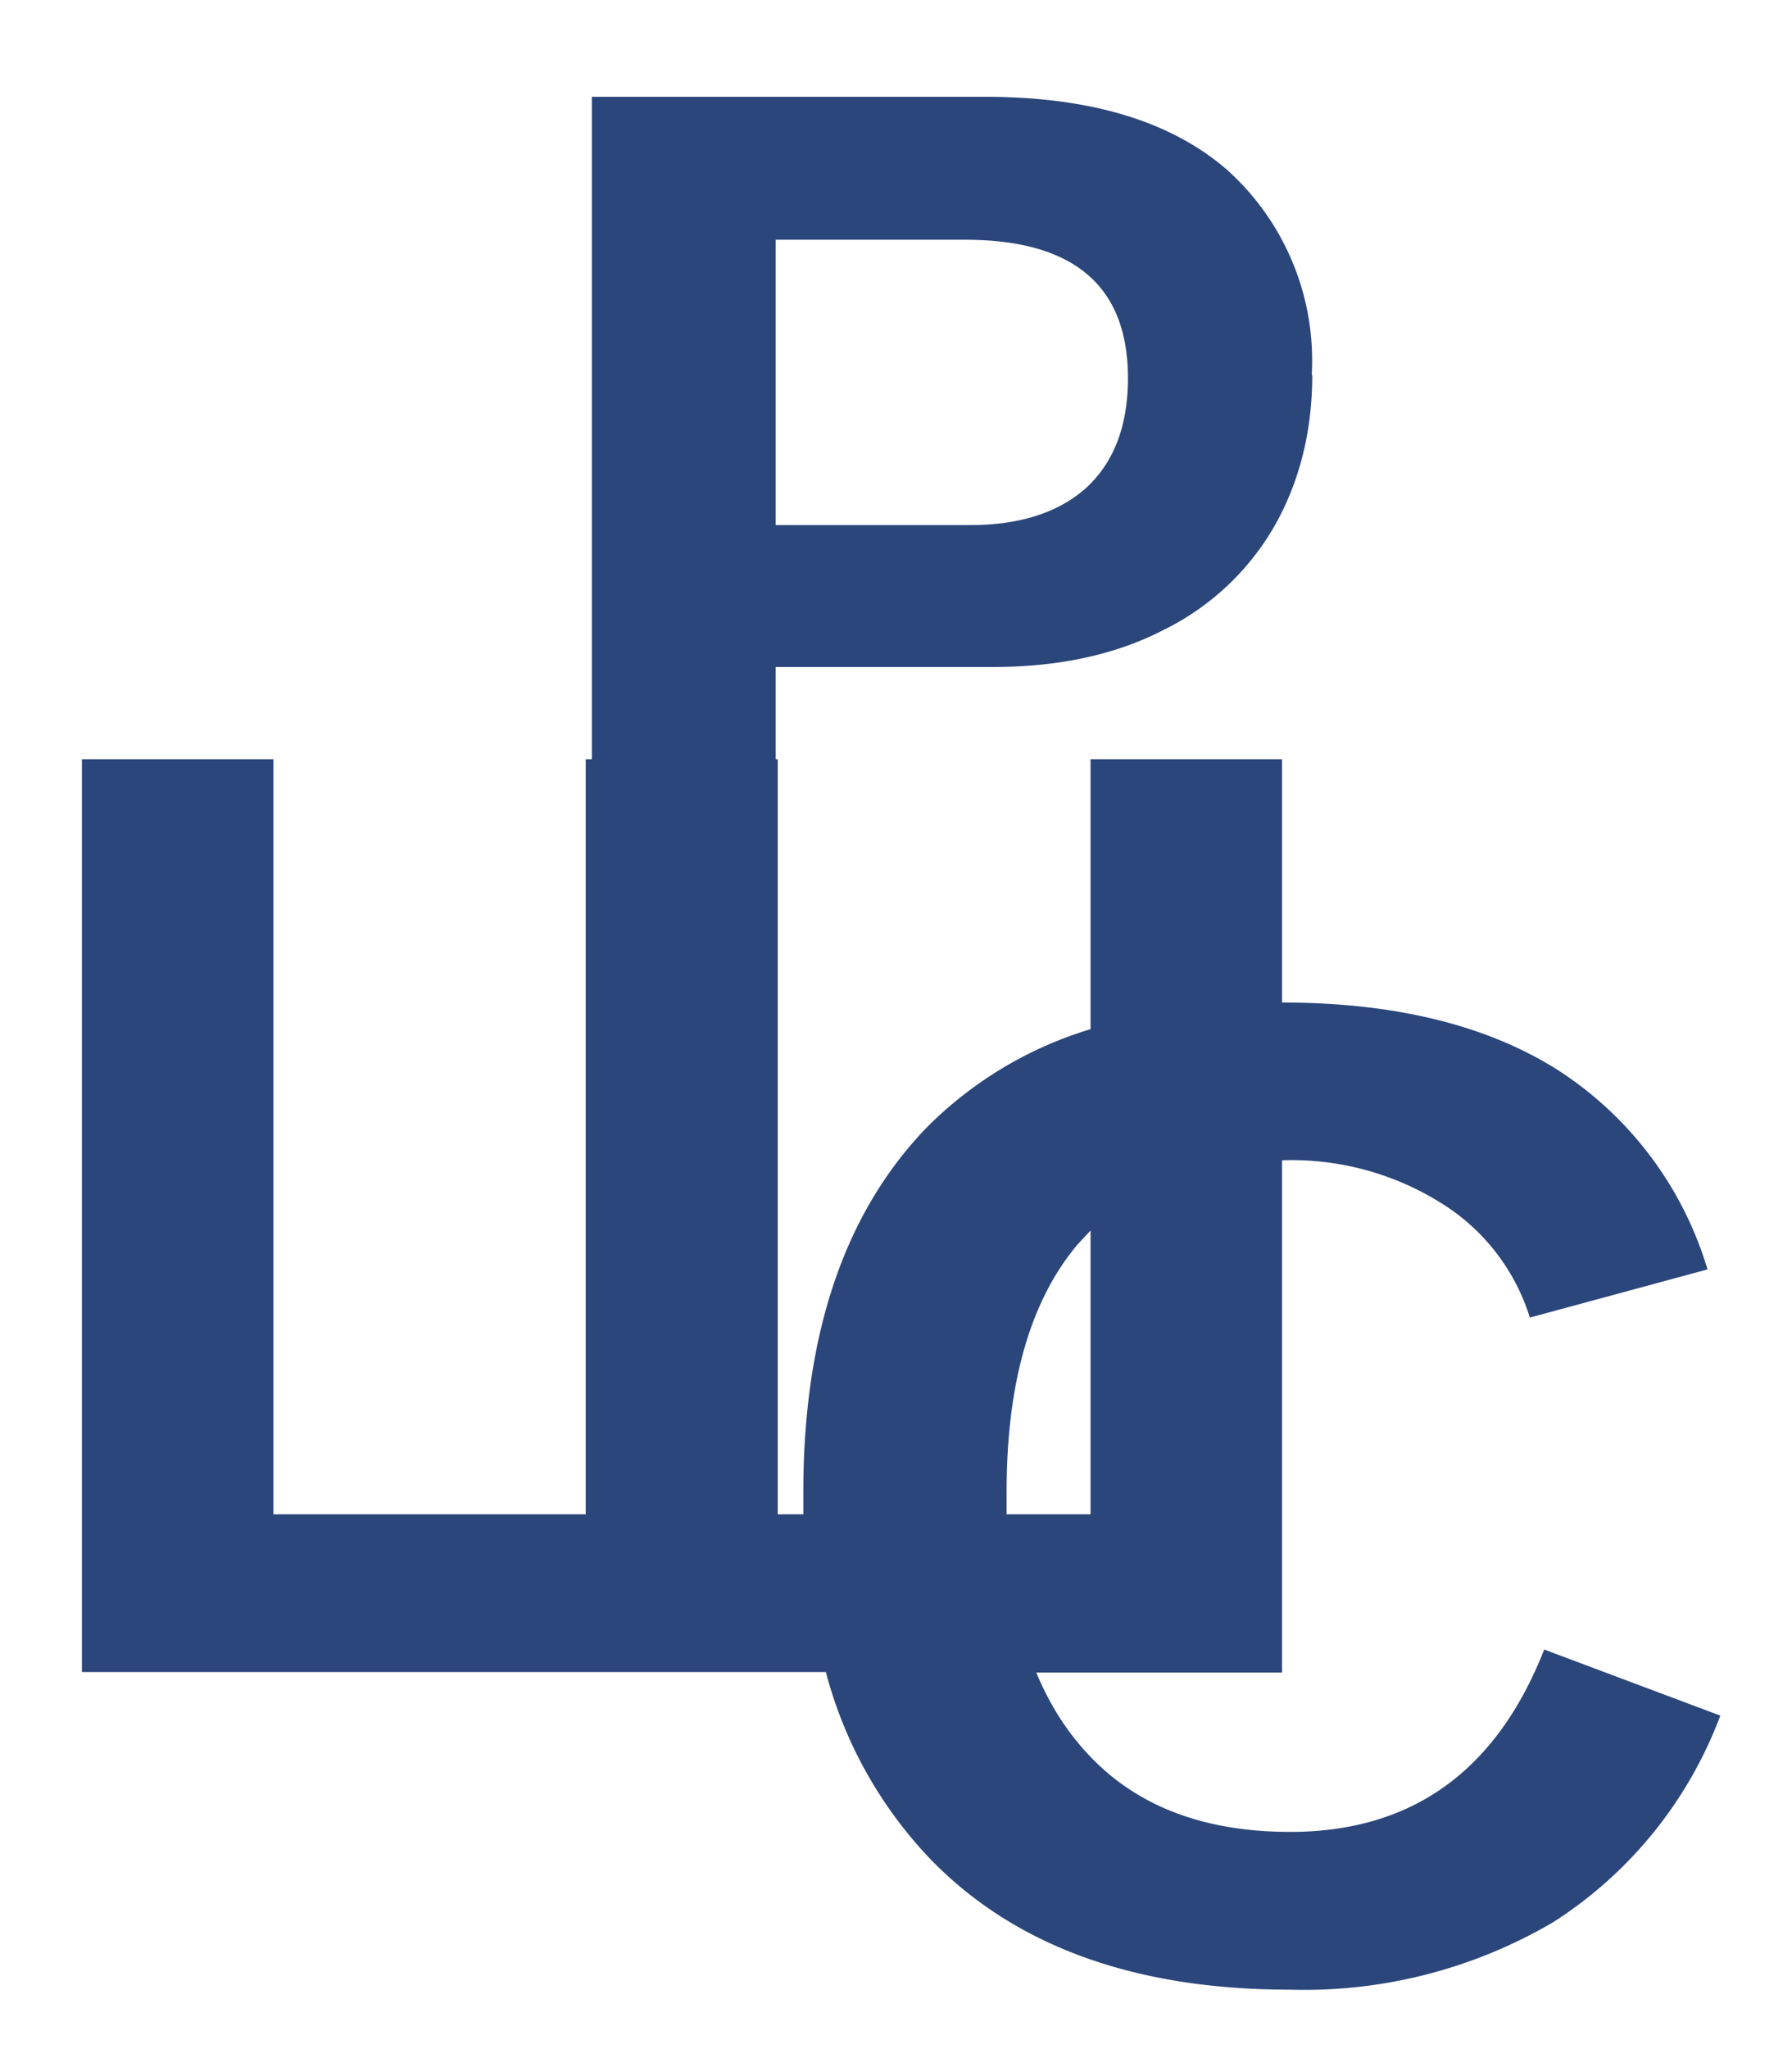 <svg xmlns="http://www.w3.org/2000/svg" xmlns:xlink="http://www.w3.org/1999/xlink" width="35" height="40" viewBox="0 0 35 40"><defs><path id="a" d="M50.63 75.32c0 1.1-.25 2.1-.75 2.97a5.08 5.08 0 0 1-2.16 2.01c-.93.48-2.04.72-3.32.72h-4.25v1.8h.04v14.74h.5v-.43c0-3.08.8-5.44 2.39-7.1a7.61 7.61 0 0 1 3.22-1.94v-5.27h3.74v4.75c2.2 0 4 .44 5.39 1.32a7.02 7.02 0 0 1 2.92 3.89l-3.47.94a4.04 4.04 0 0 0-1.74-2.24 5.5 5.5 0 0 0-3.1-.83v10h-4.8c.22.53.5 1 .84 1.4.95 1.14 2.32 1.71 4.12 1.71 2.38 0 4.03-1.19 4.96-3.56l3.44 1.29a8.2 8.2 0 0 1-3.26 4.03 9.6 9.6 0 0 1-5.14 1.32c-3.04 0-5.38-.85-7.03-2.55a8.37 8.37 0 0 1-2.04-3.65H26.6V82.82h3.74v14.74h6.1V82.82h.12V69.89h7.68c2.05 0 3.62.47 4.72 1.42a5 5 0 0 1 1.66 4.01zM46.3 97.56v-5.54l-.26.28c-.92 1.1-1.38 2.7-1.38 4.83v.43zm.73-22.18c0-1.8-1.06-2.7-3.18-2.7h-3.7v5.57h3.8c.98 0 1.74-.25 2.28-.74.53-.5.8-1.2.8-2.13z"/></defs><g transform="translate(-25 -68)"><use fill="#2b467b" xlink:href="#a"/></g></svg>